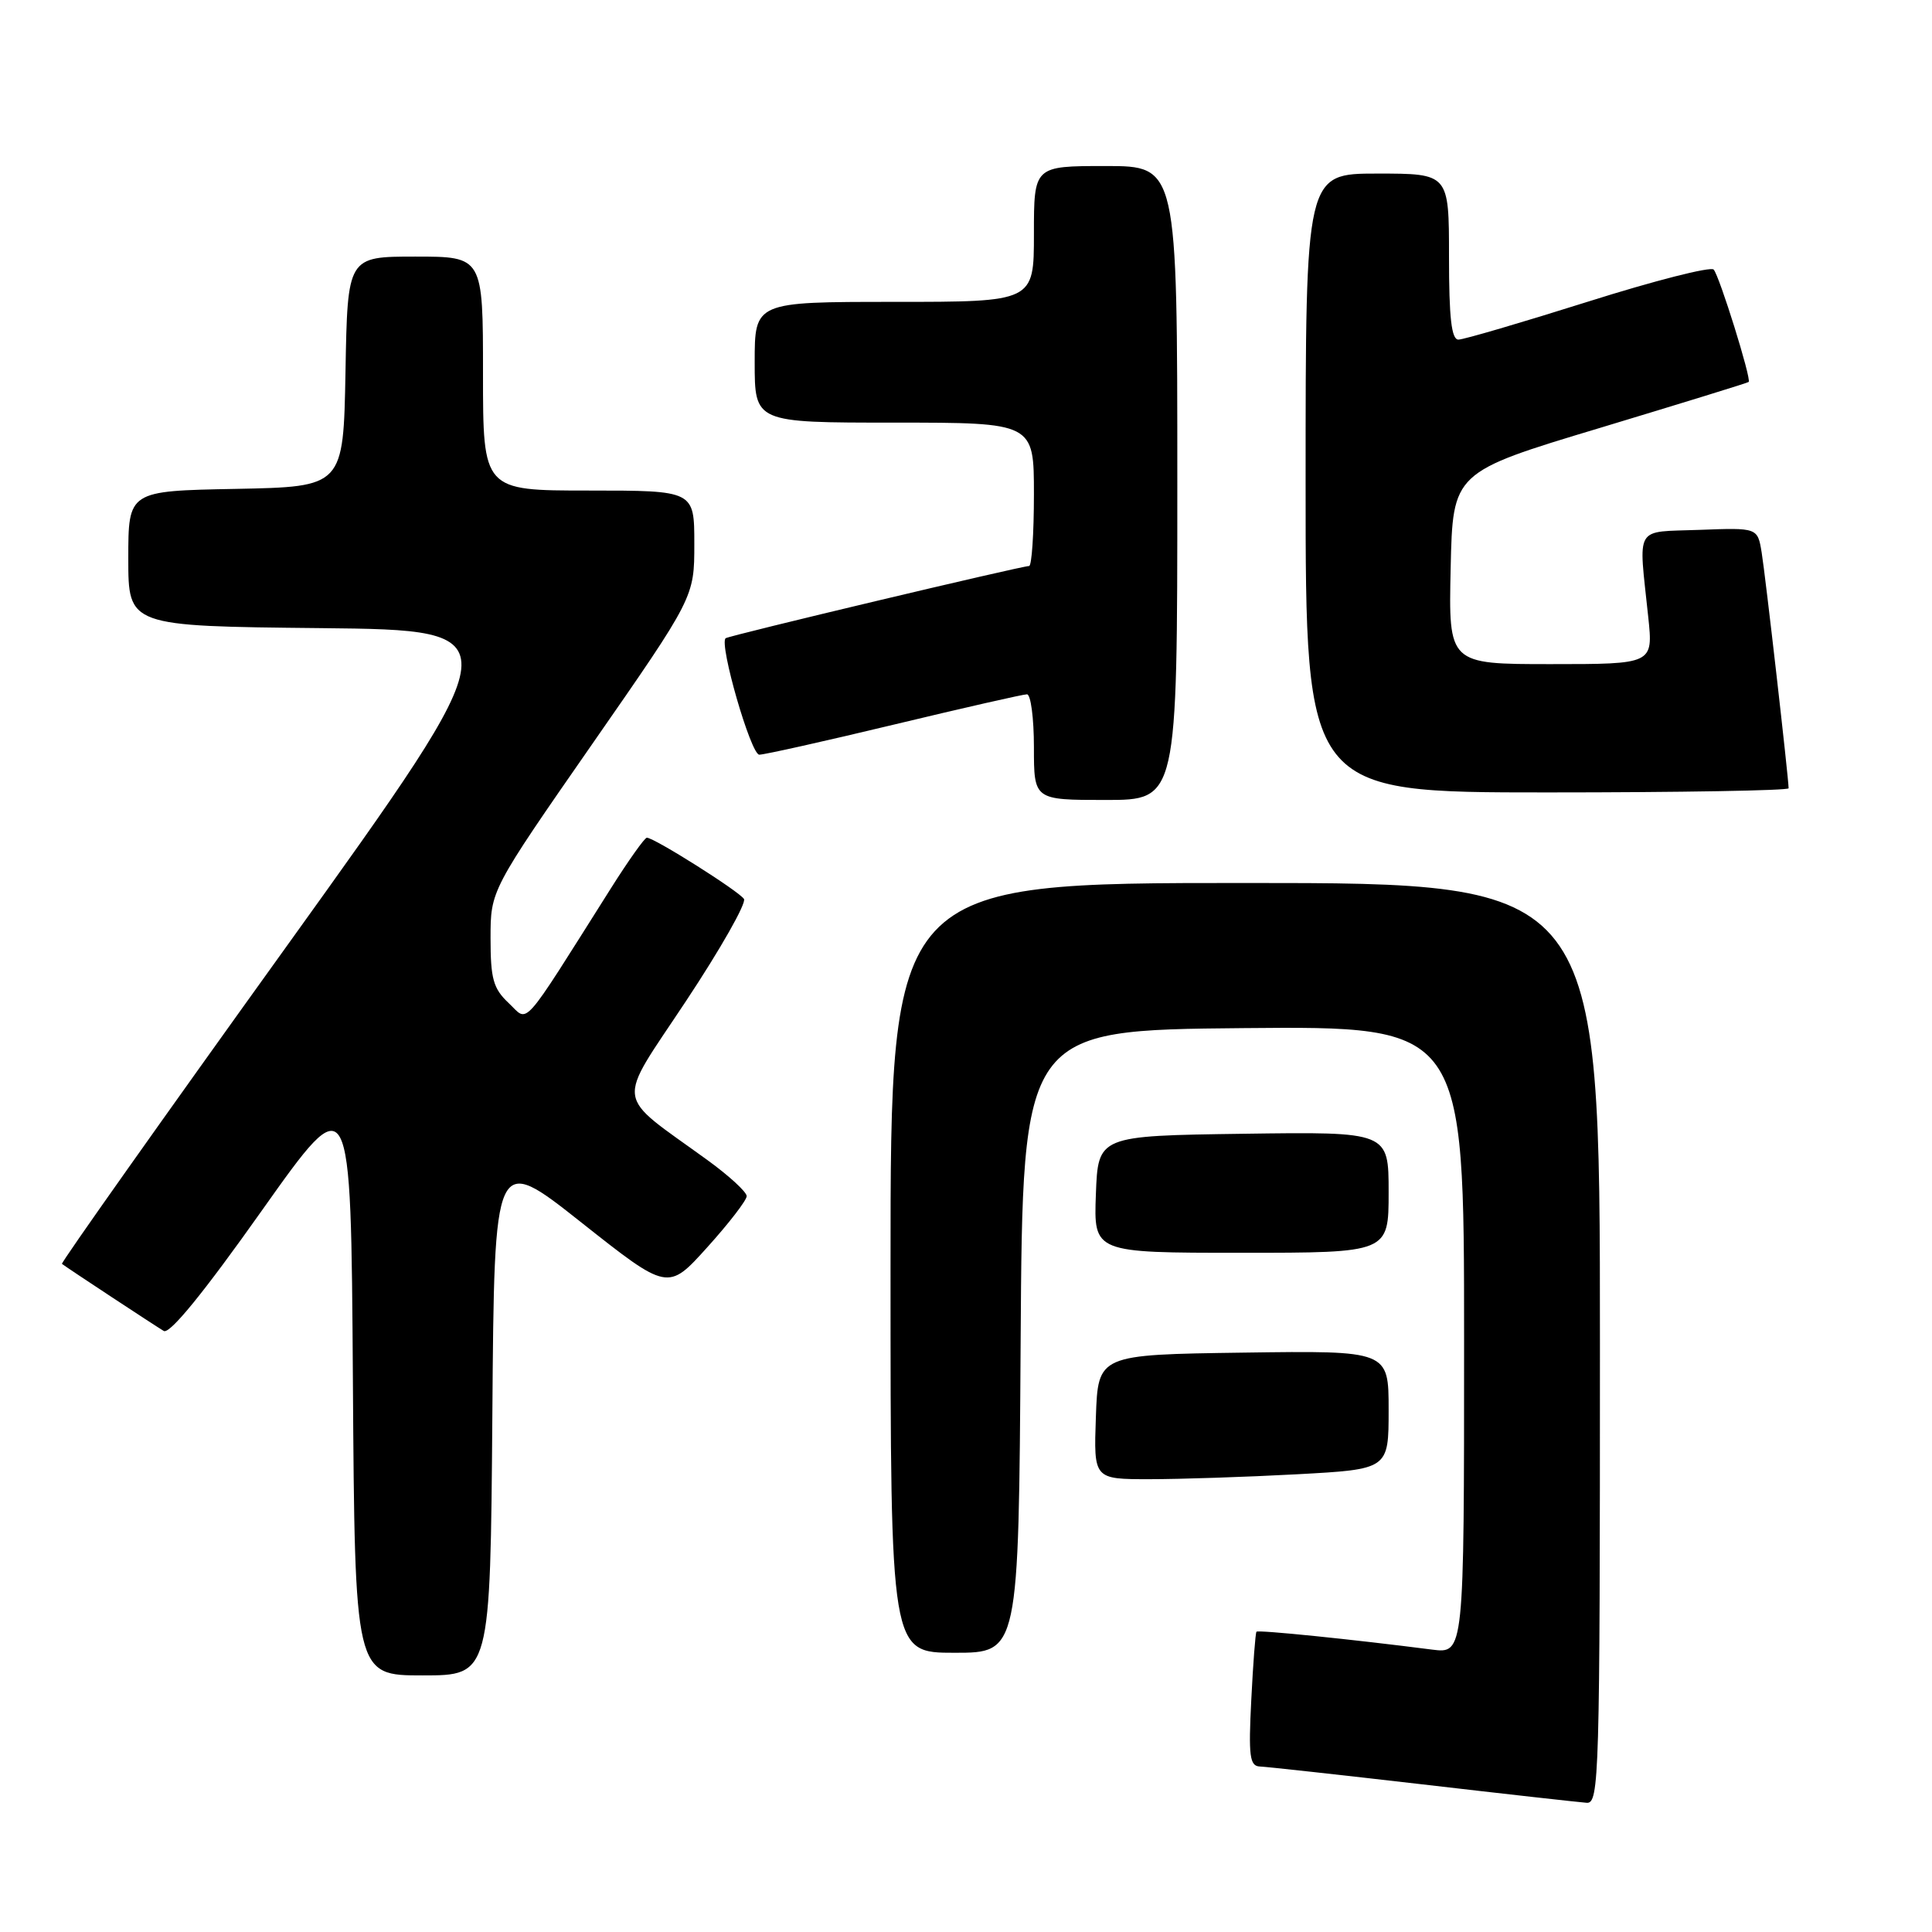 <?xml version="1.0" encoding="UTF-8" standalone="no"?>
<!DOCTYPE svg PUBLIC "-//W3C//DTD SVG 1.1//EN" "http://www.w3.org/Graphics/SVG/1.1/DTD/svg11.dtd" >
<svg xmlns="http://www.w3.org/2000/svg" xmlns:xlink="http://www.w3.org/1999/xlink" version="1.1" viewBox="0 0 256 256">
 <g >
 <path fill="currentColor"
d=" M 212.00 178.00 C 212.00 117.00 212.00 117.00 165.00 117.00 C 118.00 117.00 118.00 117.00 118.00 168.00 C 118.00 219.00 118.00 219.00 126.49 219.00 C 134.98 219.00 134.98 219.00 135.24 177.75 C 135.50 136.50 135.50 136.50 164.75 136.23 C 194.00 135.97 194.00 135.97 194.00 177.55 C 194.00 219.12 194.00 219.12 189.75 218.58 C 179.27 217.23 166.72 215.95 166.49 216.21 C 166.35 216.37 166.04 220.44 165.80 225.25 C 165.42 232.70 165.59 234.01 166.93 234.07 C 167.79 234.10 177.50 235.17 188.50 236.44 C 199.50 237.72 209.29 238.81 210.25 238.88 C 211.90 238.99 212.00 235.47 212.00 178.00 Z  M 65.24 187.43 C 65.50 152.86 65.50 152.86 77.00 161.96 C 88.50 171.06 88.50 171.06 93.71 165.28 C 96.58 162.10 98.93 159.05 98.94 158.50 C 98.95 157.95 96.60 155.79 93.73 153.71 C 81.28 144.68 81.56 146.75 90.91 132.63 C 95.47 125.75 98.92 119.67 98.58 119.12 C 97.95 118.11 86.69 111.00 85.71 111.00 C 85.42 111.00 83.26 114.04 80.92 117.75 C 68.82 136.90 70.11 135.45 67.41 132.92 C 65.36 130.99 65.00 129.72 65.00 124.32 C 65.00 117.98 65.00 117.98 78.50 98.55 C 92.00 79.13 92.00 79.13 92.00 72.06 C 92.00 65.00 92.00 65.00 78.00 65.00 C 64.00 65.00 64.00 65.00 64.00 49.50 C 64.00 34.00 64.00 34.00 55.03 34.00 C 46.05 34.00 46.05 34.00 45.78 49.25 C 45.50 64.50 45.50 64.50 31.25 64.78 C 17.00 65.05 17.00 65.05 17.00 74.01 C 17.00 82.97 17.00 82.97 42.53 83.23 C 68.06 83.50 68.06 83.50 37.99 125.37 C 21.44 148.40 8.04 167.34 8.21 167.47 C 8.98 168.06 20.65 175.74 21.70 176.36 C 22.49 176.82 27.01 171.27 34.70 160.40 C 46.50 143.75 46.50 143.75 46.76 182.87 C 47.02 222.00 47.02 222.00 56.00 222.00 C 64.97 222.00 64.97 222.00 65.24 187.43 Z  M 171.84 195.35 C 184.00 194.69 184.00 194.69 184.00 186.82 C 184.00 178.96 184.00 178.96 164.75 179.23 C 145.50 179.50 145.50 179.50 145.21 187.75 C 144.92 196.00 144.92 196.00 152.30 196.00 C 156.36 196.00 165.16 195.71 171.84 195.35 Z  M 184.00 157.98 C 184.00 149.96 184.00 149.96 164.75 150.23 C 145.50 150.50 145.50 150.50 145.21 158.25 C 144.92 166.00 144.92 166.00 164.46 166.00 C 184.00 166.00 184.00 166.00 184.00 157.98 Z  M 156.00 64.00 C 156.00 22.00 156.00 22.00 146.50 22.00 C 137.00 22.00 137.00 22.00 137.00 31.00 C 137.00 40.00 137.00 40.00 118.50 40.00 C 100.00 40.00 100.00 40.00 100.00 48.00 C 100.00 56.00 100.00 56.00 118.50 56.00 C 137.00 56.00 137.00 56.00 137.00 65.50 C 137.00 70.72 136.71 75.00 136.36 75.00 C 135.34 75.00 96.54 84.23 96.15 84.57 C 95.26 85.33 99.49 100.00 100.61 100.00 C 101.29 100.00 109.34 98.20 118.50 96.00 C 127.66 93.80 135.57 92.00 136.08 92.00 C 136.58 92.00 137.00 95.15 137.00 99.00 C 137.00 106.00 137.00 106.00 146.50 106.00 C 156.00 106.00 156.00 106.00 156.00 64.00 Z  M 237.00 104.45 C 237.00 103.15 233.92 76.19 233.43 73.21 C 232.89 69.92 232.89 69.92 225.20 70.21 C 216.44 70.54 217.11 69.42 218.40 81.75 C 219.06 88.00 219.06 88.00 205.50 88.00 C 191.94 88.00 191.94 88.00 192.22 75.29 C 192.50 62.57 192.50 62.57 212.00 56.70 C 222.72 53.46 231.60 50.73 231.71 50.61 C 232.10 50.24 227.82 36.52 227.07 35.72 C 226.67 35.29 219.18 37.20 210.42 39.97 C 201.66 42.73 193.94 45.00 193.25 45.00 C 192.33 45.00 192.00 42.14 192.00 34.00 C 192.00 23.00 192.00 23.00 182.50 23.00 C 173.00 23.00 173.00 23.00 173.00 64.00 C 173.00 105.00 173.00 105.00 205.00 105.00 C 222.60 105.00 237.00 104.75 237.00 104.45 Z "/>
</g>
</svg>